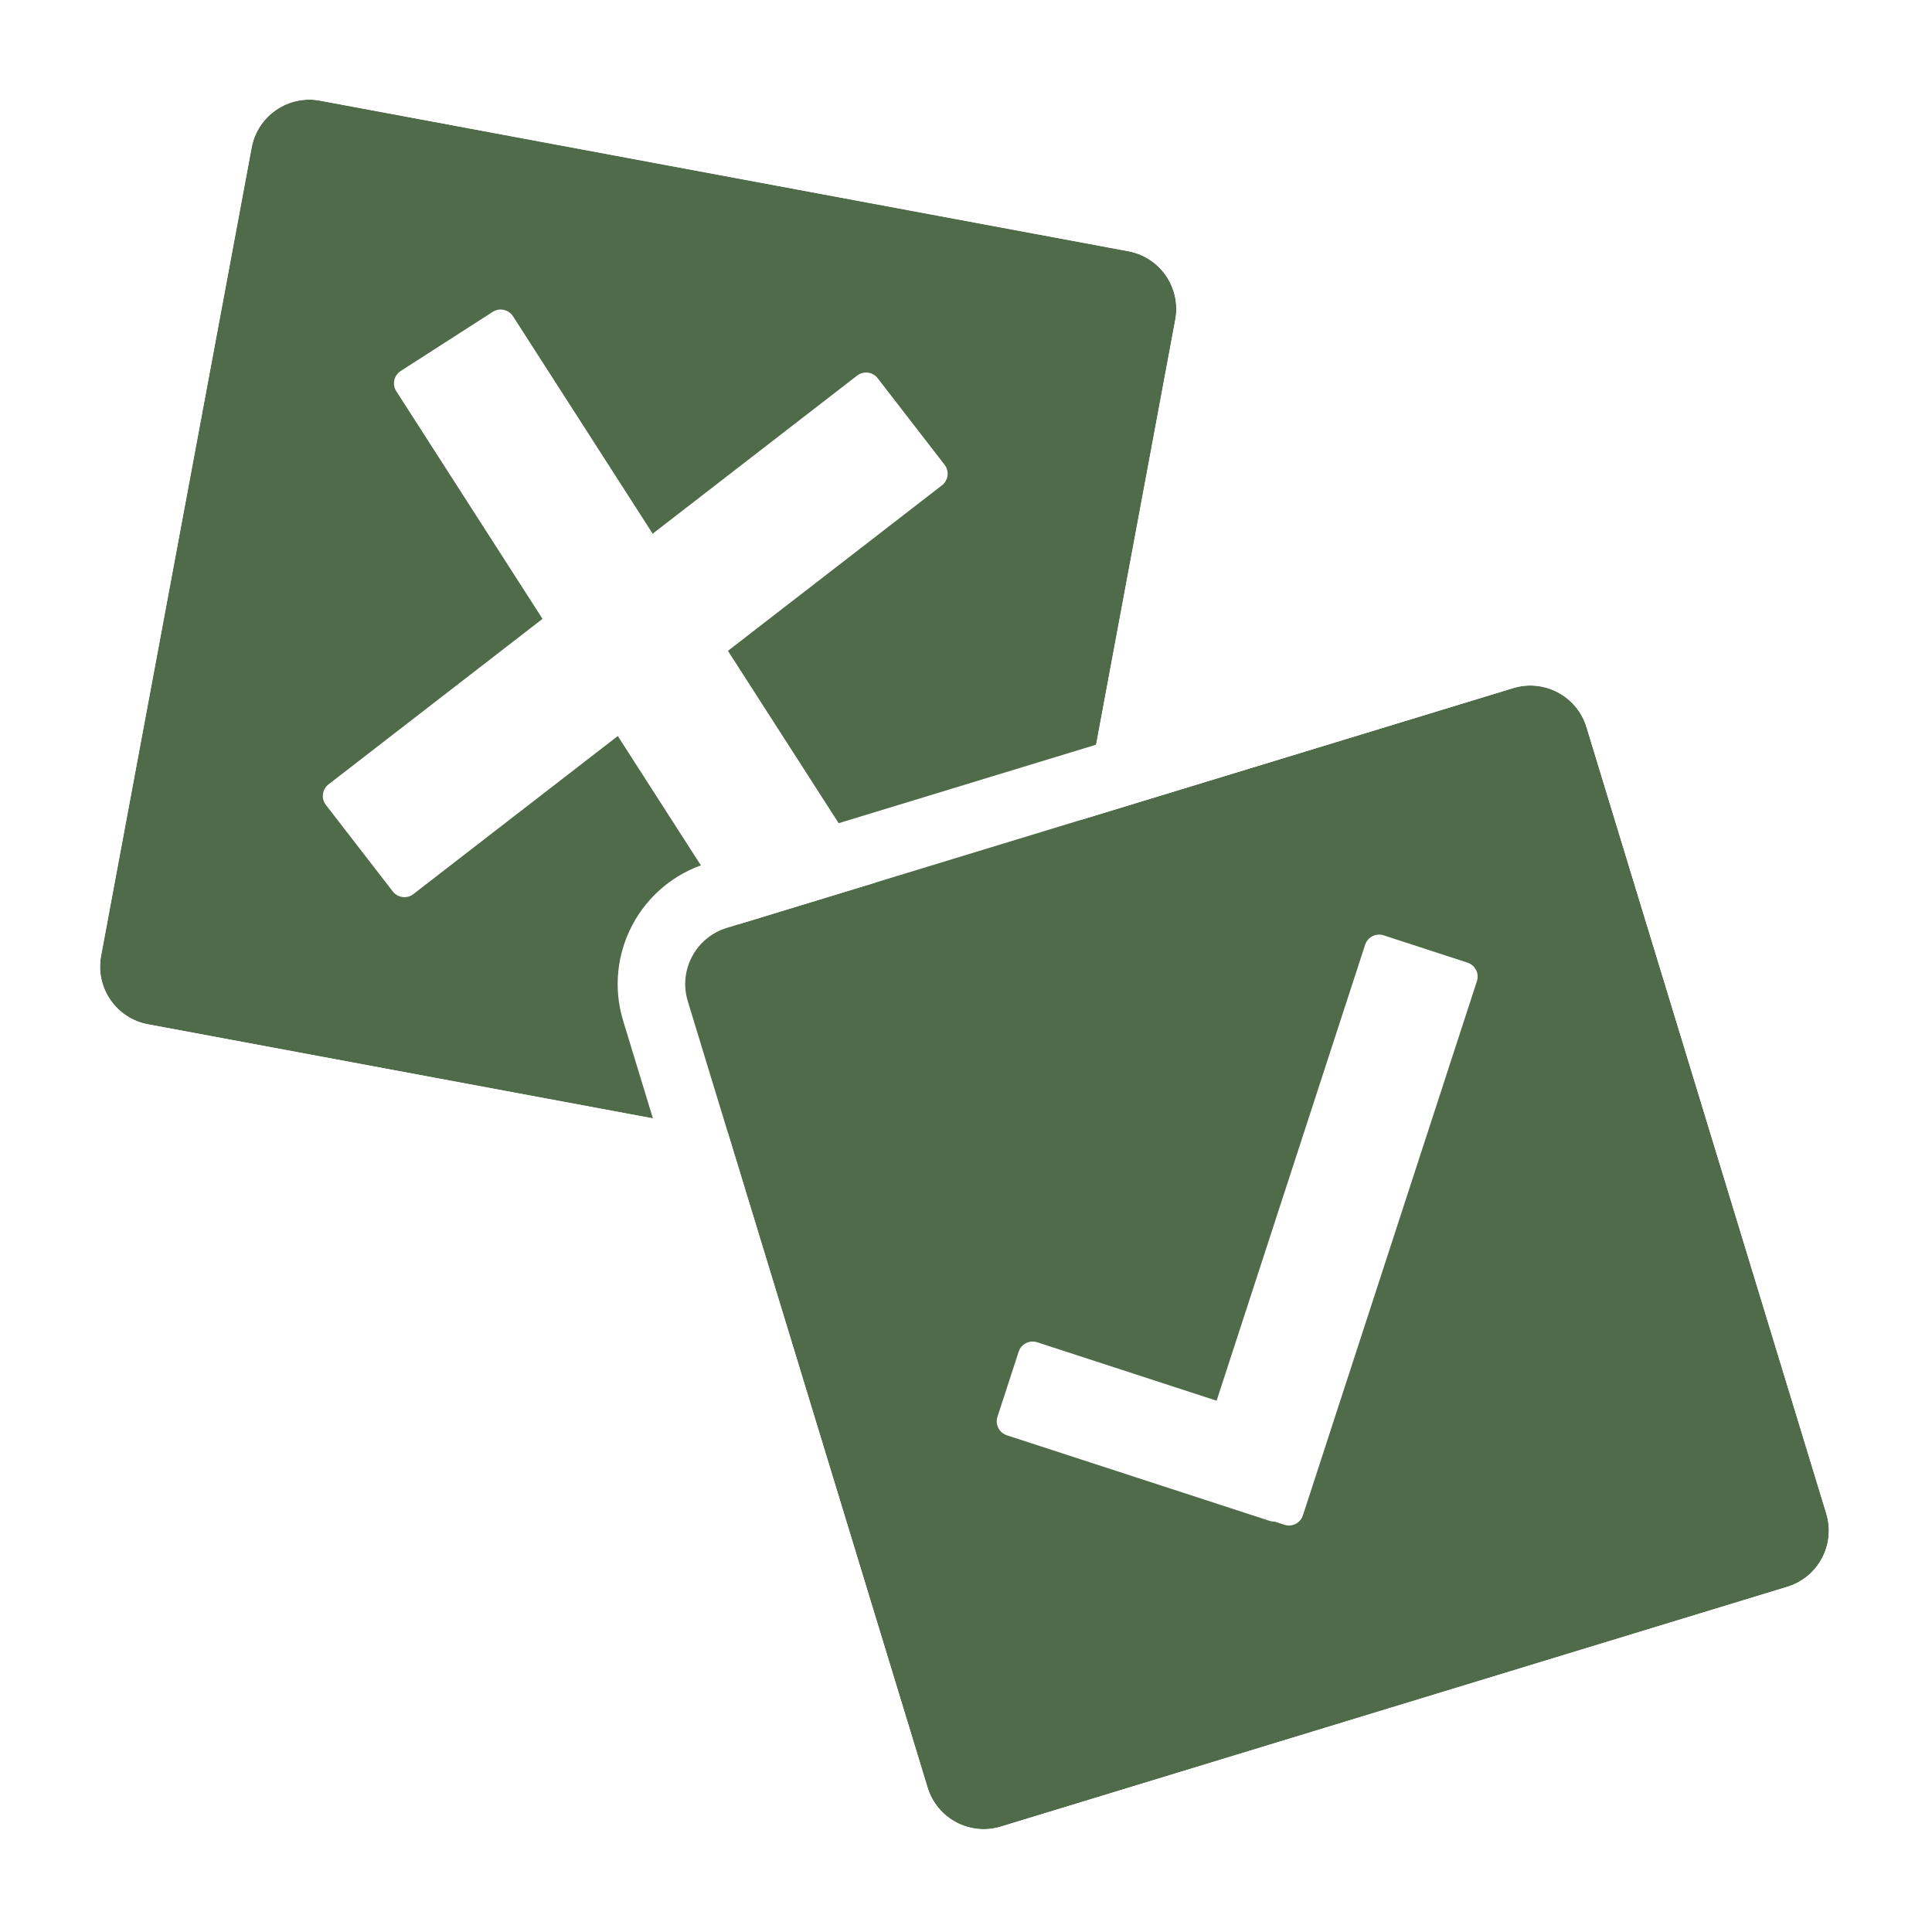 <svg width="658" height="658" viewBox="0 0 658 658" fill="none" xmlns="http://www.w3.org/2000/svg">
<g filter="url(#filter0_d)">
<g filter="url(#filter1_d)">
<path d="M83.696 48.277C85.719 37.418 96.162 30.255 107.021 32.278L382.285 83.56C393.144 85.583 400.307 96.026 398.284 106.885L347.002 382.149C344.979 393.007 334.536 400.17 323.677 398.147L48.413 346.865C37.554 344.842 30.391 334.399 32.414 323.541L83.696 48.277Z" fill="#4F6B49"/>
</g>
<g filter="url(#filter2_d)">
<path fill-rule="evenodd" clip-rule="evenodd" d="M111.234 9.667L386.497 60.949C409.844 65.299 425.244 87.751 420.895 111.097L369.613 386.361C365.263 409.707 342.811 425.108 319.464 420.758L44.201 369.476C20.854 365.127 5.454 342.675 9.803 319.328L61.086 44.064C65.435 20.718 87.887 5.318 111.234 9.667ZM107.021 32.278C96.162 30.255 85.719 37.418 83.696 48.277L32.414 323.541C30.391 334.399 37.554 344.842 48.413 346.865L323.677 398.147C334.536 400.17 344.979 393.007 347.002 382.149L398.284 106.885C400.307 96.026 393.144 85.583 382.285 83.56L107.021 32.278Z" fill="white"/>
</g>
<path d="M166.816 105.213C169.14 103.72 172.233 104.394 173.726 106.717L296.72 298.182C298.213 300.505 297.539 303.599 295.216 305.091L263.88 325.221C261.556 326.713 258.463 326.04 256.971 323.717L133.976 132.252C132.484 129.929 133.157 126.835 135.48 125.343L166.816 105.213Z" fill="white"/>
<path d="M109.993 273.151C108.304 270.967 108.705 267.827 110.889 266.137L290.906 126.924C293.09 125.234 296.23 125.636 297.92 127.82L320.704 157.282C322.393 159.467 321.992 162.607 319.808 164.296L139.791 303.51C137.607 305.2 134.466 304.798 132.777 302.614L109.993 273.151Z" fill="white"/>
</g>
<g filter="url(#filter3_d)">
<g filter="url(#filter4_d)">
<path d="M232.244 338.985C229.022 328.42 234.976 317.243 245.541 314.021L513.366 232.353C523.932 229.131 535.108 235.085 538.33 245.65L619.998 513.475C623.22 524.041 617.267 535.217 606.701 538.439L338.876 620.107C328.311 623.329 317.134 617.376 313.912 606.81L232.244 338.985Z" fill="#4F6B49"/>
</g>
<g filter="url(#filter5_d)">
<path fill-rule="evenodd" clip-rule="evenodd" d="M238.832 292.021L506.658 210.353C529.373 203.426 553.403 216.226 560.33 238.941L641.998 506.767C648.925 529.482 636.125 553.512 613.41 560.439L345.584 642.107C322.869 649.034 298.839 636.234 291.912 613.519L210.244 345.694C203.317 322.978 216.117 298.948 238.832 292.021ZM245.541 314.021C234.975 317.243 229.022 328.42 232.244 338.985L313.912 606.81C317.134 617.376 328.311 623.329 338.876 620.107L606.701 538.439C617.267 535.217 623.22 524.04 619.998 513.475L538.33 245.65C535.108 235.085 523.931 229.131 513.366 232.353L245.541 314.021Z" fill="white"/>
</g>
<path d="M345.937 459.353C346.792 456.727 349.614 455.292 352.239 456.147L441.67 485.277C444.296 486.133 445.731 488.954 444.876 491.58L437.653 513.753C436.798 516.379 433.976 517.814 431.351 516.959L341.92 487.829C339.294 486.973 337.859 484.152 338.714 481.526L345.937 459.353Z" fill="white"/>
<path d="M407.878 509.002C405.253 508.147 403.818 505.325 404.673 502.699L463.936 320.759C464.791 318.133 467.613 316.698 470.239 317.553L498.804 326.857C501.43 327.713 502.865 330.534 502.009 333.16L442.746 515.101C441.891 517.727 439.069 519.162 436.443 518.307L407.878 509.002Z" fill="white"/>
</g>
<defs>
<filter id="filter0_d" x="0.928" y="0.792" width="430.842" height="430.842" filterUnits="userSpaceOnUse" color-interpolation-filters="sRGB">
<feFlood flood-opacity="0" result="BackgroundImageFix"/>
<feColorMatrix in="SourceAlpha" type="matrix" values="0 0 0 0 0 0 0 0 0 0 0 0 0 0 0 0 0 0 127 0"/>
<feOffset dx="1" dy="1"/>
<feGaussianBlur stdDeviation="1"/>
<feColorMatrix type="matrix" values="0 0 0 0 0.688 0 0 0 0 0.688 0 0 0 0 0.688 0 0 0 0.2 0"/>
<feBlend mode="normal" in2="BackgroundImageFix" result="effect1_dropShadow"/>
<feBlend mode="normal" in="SourceGraphic" in2="effect1_dropShadow" result="shape"/>
</filter>
<filter id="filter1_d" x="27.752" y="27.615" width="377.195" height="377.195" filterUnits="userSpaceOnUse" color-interpolation-filters="sRGB">
<feFlood flood-opacity="0" result="BackgroundImageFix"/>
<feColorMatrix in="SourceAlpha" type="matrix" values="0 0 0 0 0 0 0 0 0 0 0 0 0 0 0 0 0 0 127 0"/>
<feOffset dx="1" dy="1"/>
<feGaussianBlur stdDeviation="1"/>
<feColorMatrix type="matrix" values="0 0 0 0 0.688 0 0 0 0 0.688 0 0 0 0 0.688 0 0 0 0.2 0"/>
<feBlend mode="normal" in2="BackgroundImageFix" result="effect1_dropShadow"/>
<feBlend mode="normal" in="SourceGraphic" in2="effect1_dropShadow" result="shape"/>
</filter>
<filter id="filter2_d" x="0.928" y="0.792" width="430.842" height="430.842" filterUnits="userSpaceOnUse" color-interpolation-filters="sRGB">
<feFlood flood-opacity="0" result="BackgroundImageFix"/>
<feColorMatrix in="SourceAlpha" type="matrix" values="0 0 0 0 0 0 0 0 0 0 0 0 0 0 0 0 0 0 127 0"/>
<feOffset dx="1" dy="1"/>
<feGaussianBlur stdDeviation="1"/>
<feColorMatrix type="matrix" values="0 0 0 0 0.688 0 0 0 0 0.688 0 0 0 0 0.688 0 0 0 0.2 0"/>
<feBlend mode="normal" in2="BackgroundImageFix" result="effect1_dropShadow"/>
<feBlend mode="normal" in="SourceGraphic" in2="effect1_dropShadow" result="shape"/>
</filter>
<filter id="filter3_d" x="196.702" y="196.811" width="460.838" height="460.838" filterUnits="userSpaceOnUse" color-interpolation-filters="sRGB">
<feFlood flood-opacity="0" result="BackgroundImageFix"/>
<feColorMatrix in="SourceAlpha" type="matrix" values="0 0 0 0 0 0 0 0 0 0 0 0 0 0 0 0 0 0 127 0"/>
<feOffset dx="1" dy="1"/>
<feGaussianBlur stdDeviation="1"/>
<feColorMatrix type="matrix" values="0 0 0 0 0.688 0 0 0 0 0.688 0 0 0 0 0.688 0 0 0 0.2 0"/>
<feBlend mode="normal" in2="BackgroundImageFix" result="effect1_dropShadow"/>
<feBlend mode="normal" in="SourceGraphic" in2="effect1_dropShadow" result="shape"/>
</filter>
<filter id="filter4_d" x="225.411" y="225.52" width="403.421" height="403.421" filterUnits="userSpaceOnUse" color-interpolation-filters="sRGB">
<feFlood flood-opacity="0" result="BackgroundImageFix"/>
<feColorMatrix in="SourceAlpha" type="matrix" values="0 0 0 0 0 0 0 0 0 0 0 0 0 0 0 0 0 0 127 0"/>
<feOffset dx="1" dy="1"/>
<feGaussianBlur stdDeviation="1"/>
<feColorMatrix type="matrix" values="0 0 0 0 0.688 0 0 0 0 0.688 0 0 0 0 0.688 0 0 0 0.2 0"/>
<feBlend mode="normal" in2="BackgroundImageFix" result="effect1_dropShadow"/>
<feBlend mode="normal" in="SourceGraphic" in2="effect1_dropShadow" result="shape"/>
</filter>
<filter id="filter5_d" x="196.702" y="196.811" width="460.838" height="460.838" filterUnits="userSpaceOnUse" color-interpolation-filters="sRGB">
<feFlood flood-opacity="0" result="BackgroundImageFix"/>
<feColorMatrix in="SourceAlpha" type="matrix" values="0 0 0 0 0 0 0 0 0 0 0 0 0 0 0 0 0 0 127 0"/>
<feOffset dx="1" dy="1"/>
<feGaussianBlur stdDeviation="1"/>
<feColorMatrix type="matrix" values="0 0 0 0 0.688 0 0 0 0 0.688 0 0 0 0 0.688 0 0 0 0.2 0"/>
<feBlend mode="normal" in2="BackgroundImageFix" result="effect1_dropShadow"/>
<feBlend mode="normal" in="SourceGraphic" in2="effect1_dropShadow" result="shape"/>
</filter>
</defs>
</svg>
